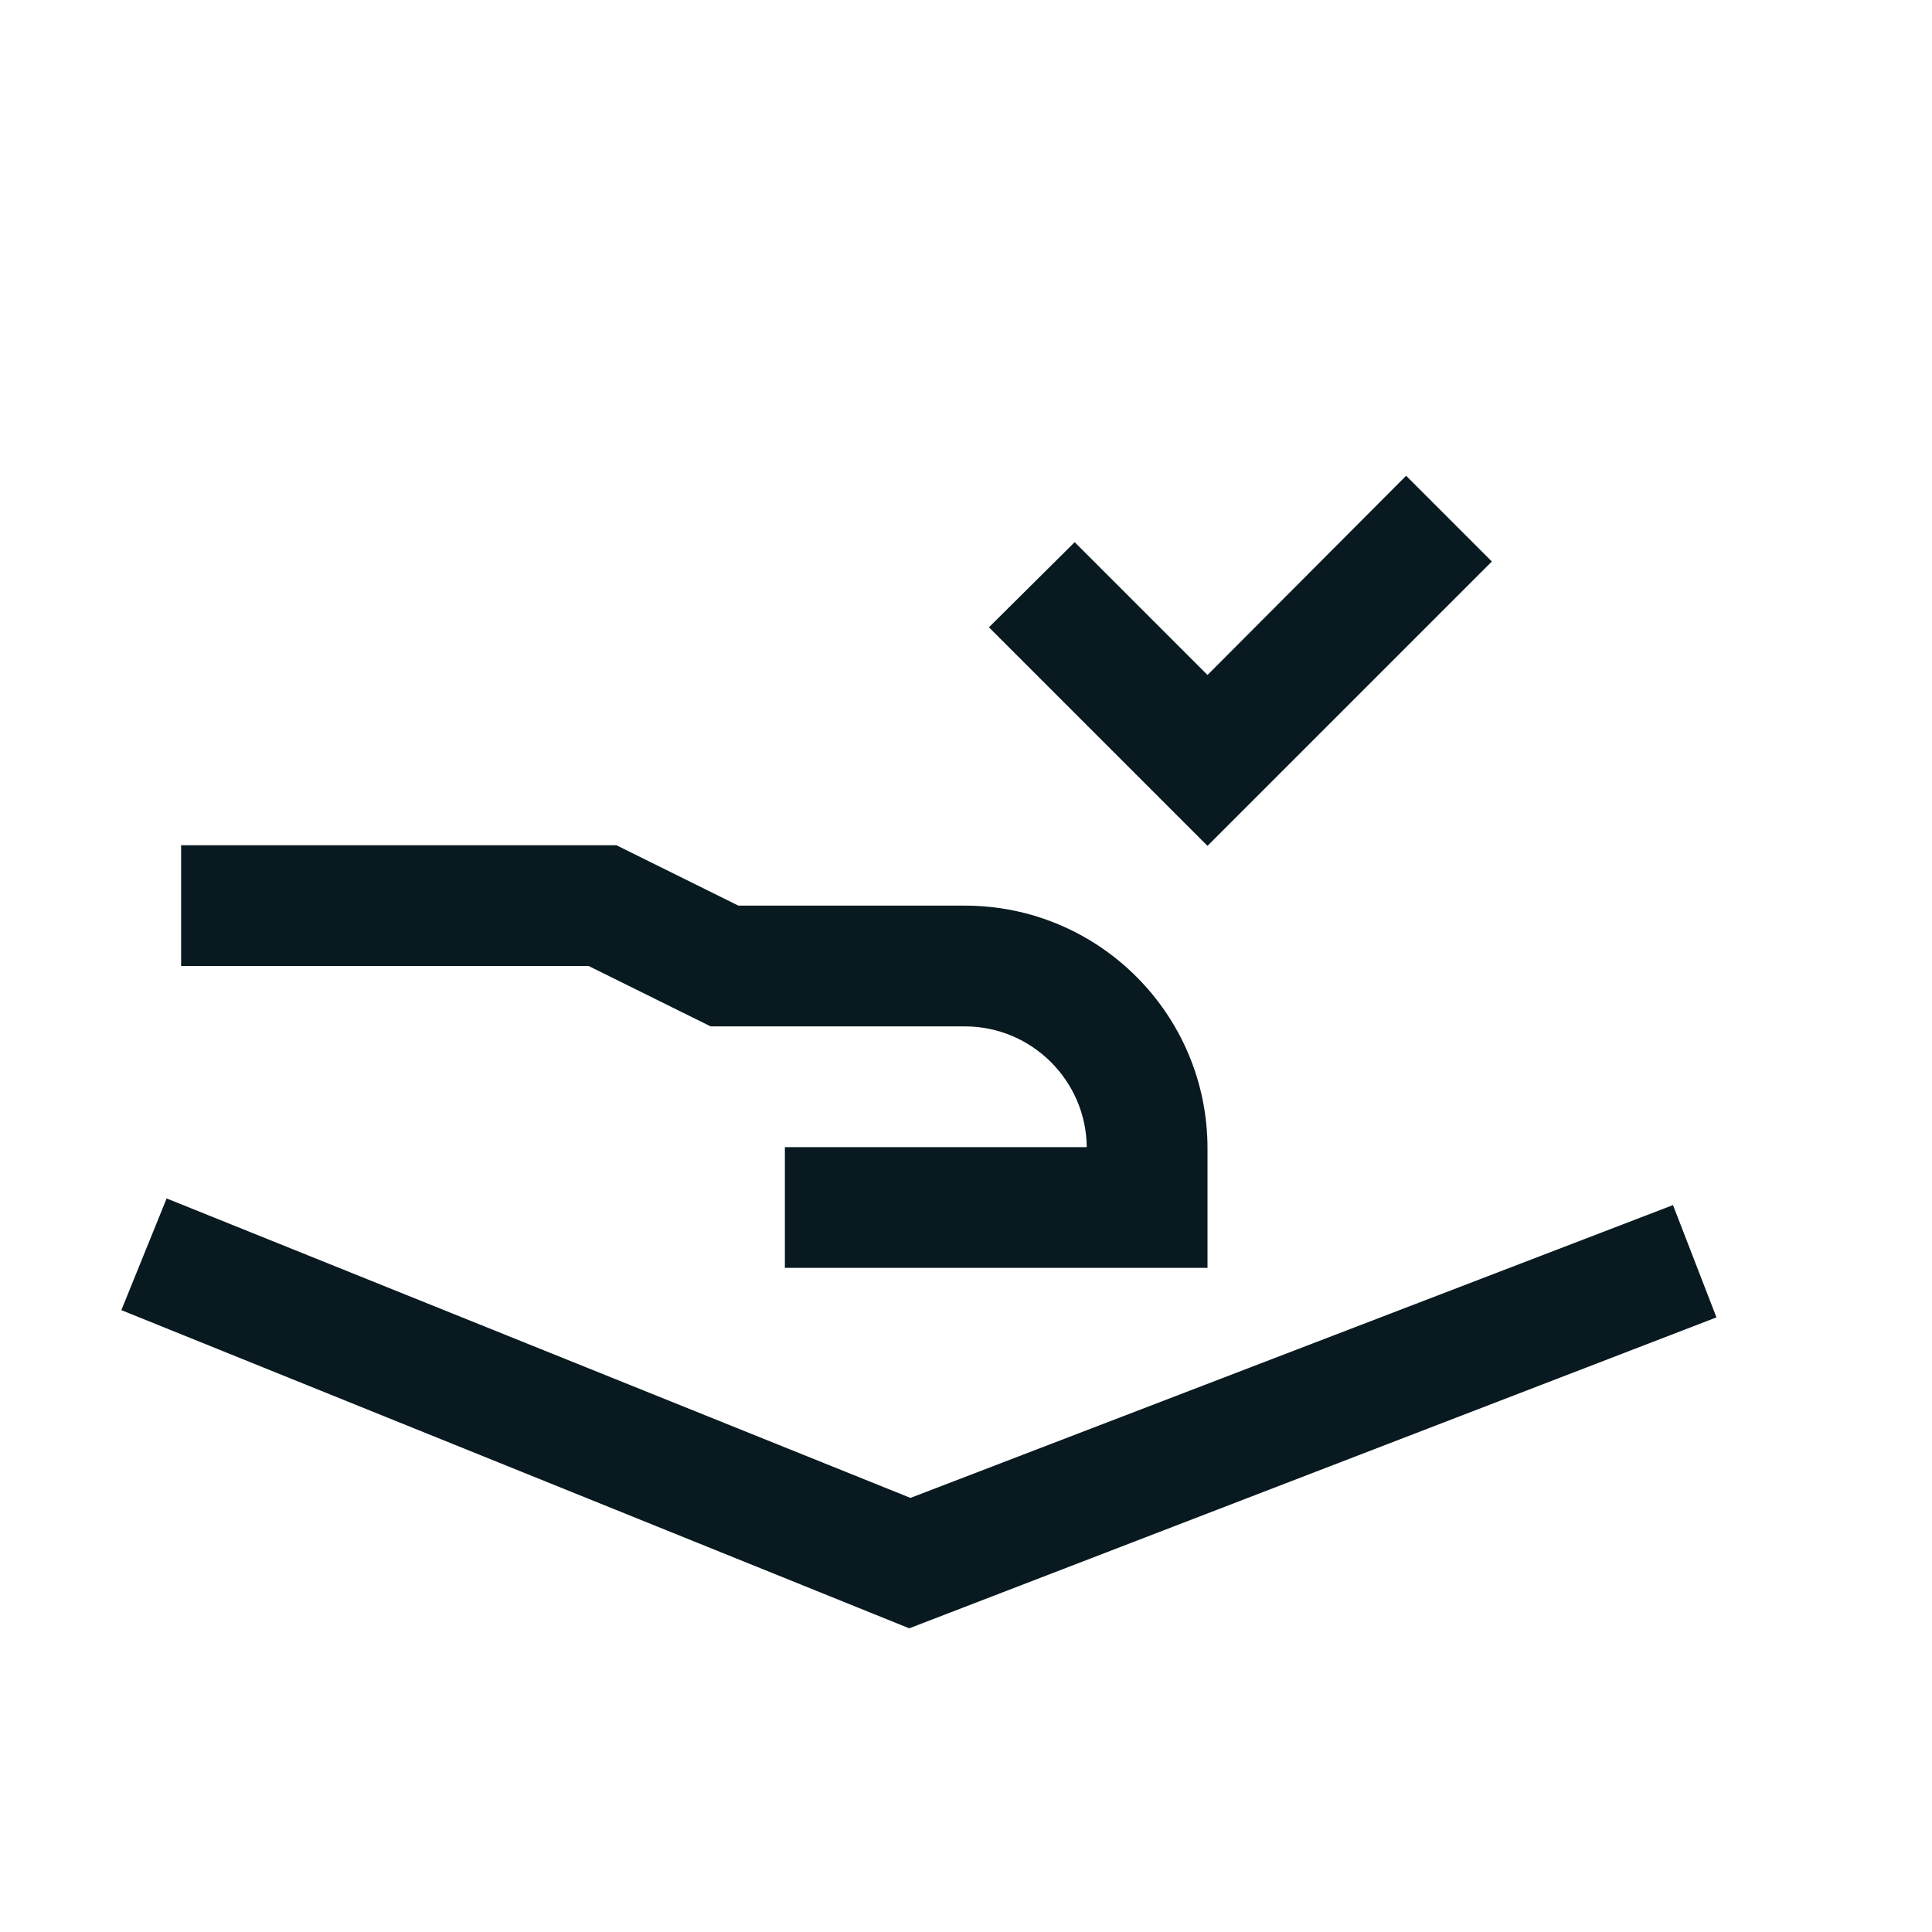 <?xml version="1.0" encoding="UTF-8"?>
<svg id="Motiv" xmlns="http://www.w3.org/2000/svg" viewBox="0 0 32 32">
  <defs>
    <style>
      .cls-1 {
        fill: #08191f;
        stroke-width: 0px;
      }
    </style>
  </defs>
  <g>
    <polygon class="cls-1" points="27.71 19.96 15.08 24.81 2.76 19.85 2.01 21.7 15.06 26.97 28.43 21.82 27.71 19.96"/>
    <path class="cls-1" d="M11.77,17h4.21c1.11,0,2.01.9,2.02,2h-5v2h7v-1.98c0-2.22-1.8-4.02-4.02-4.02h-3.75l-2.02-1H3v2h6.75l2.02,1Z"/>
  </g>
  <polygon class="cls-1" points="24.71 9.3 23.29 7.88 20 11.18 17.8 8.98 16.38 10.39 20 14.01 24.71 9.3"/>
</svg>